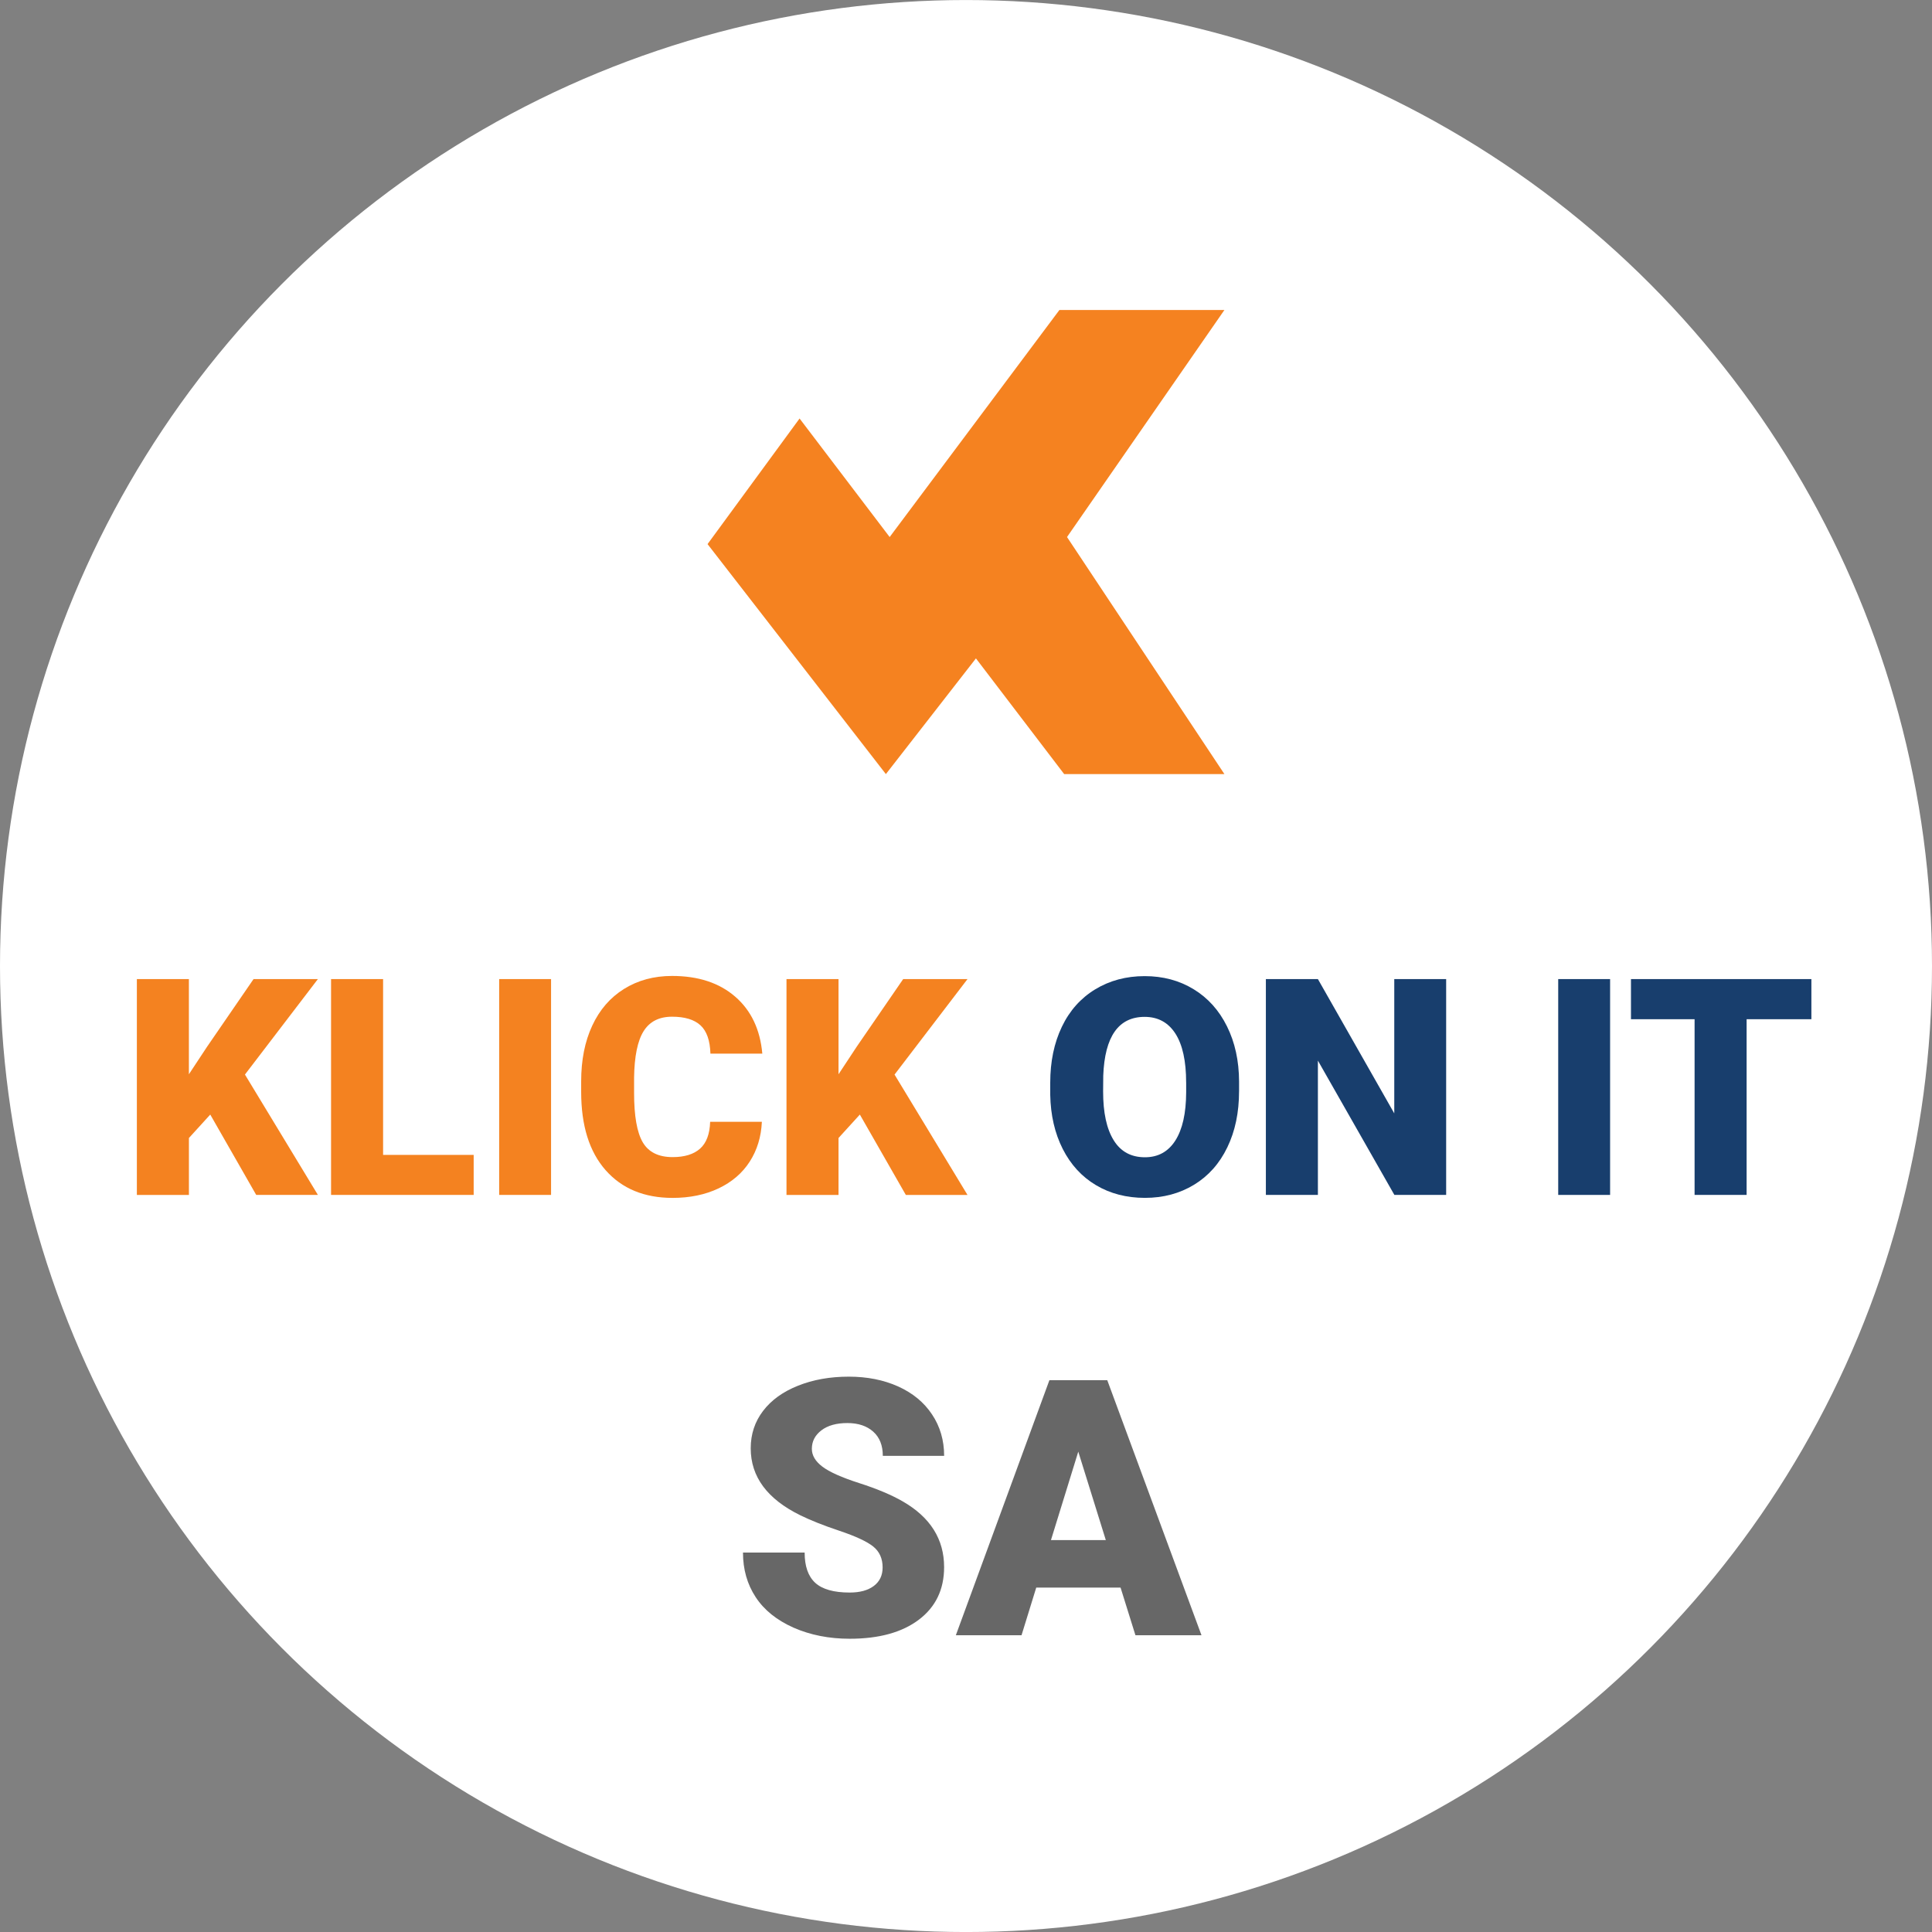 <?xml version="1.0" encoding="utf-8"?>
<!-- Generator: Adobe Illustrator 16.0.0, SVG Export Plug-In . SVG Version: 6.00 Build 0)  -->
<!DOCTYPE svg PUBLIC "-//W3C//DTD SVG 1.1//EN" "http://www.w3.org/Graphics/SVG/1.1/DTD/svg11.dtd">
<svg version="1.1" id="Layer_1" xmlns="http://www.w3.org/2000/svg" xmlns:xlink="http://www.w3.org/1999/xlink" x="0px" y="0px"
	 width="70px" height="70px" viewBox="0 0 70 70" enable-background="new 0 0 70 70" xml:space="preserve">
<rect x="0" y="0" width="70" height="70" fill="#808080" stroke="none"/>
<g>
	<circle fill="#FFFFFF" cx="35" cy="35.001" r="35"/>
	<polygon fill="#F58220" points="28.97,15.163 32.234,19.458 38.385,11.231 44.363,11.231 38.66,19.458 44.363,28.047 
		38.557,28.047 35.36,23.855 32.097,28.047 25.636,19.714 	"/>
	<g>
		<path fill="#F48220" d="M7.618,40.383l-0.773,0.849v2.063H4.959v-7.82h1.885v3.448L7.5,37.929l1.687-2.455h2.331l-2.643,3.459
			l2.643,4.361H9.283L7.618,40.383z"/>
		<path fill="#F48220" d="M13.88,41.844h3.282v1.45h-5.167v-7.82h1.885V41.844z"/>
		<path fill="#F48220" d="M19.966,43.294h-1.88v-7.82h1.88V43.294z"/>
		<path fill="#F48220" d="M27.604,40.646c-0.025,0.545-0.172,1.025-0.44,1.442s-0.646,0.74-1.13,0.97
			c-0.485,0.229-1.04,0.344-1.663,0.344c-1.028,0-1.837-0.335-2.428-1.004c-0.591-0.67-0.886-1.615-0.886-2.836v-0.387
			c0-0.767,0.133-1.438,0.4-2.012c0.267-0.575,0.65-1.019,1.152-1.332s1.082-0.471,1.74-0.471c0.949,0,1.711,0.25,2.288,0.75
			c0.577,0.499,0.904,1.188,0.983,2.064h-1.88c-0.014-0.476-0.134-0.817-0.36-1.025s-0.569-0.312-1.031-0.312
			c-0.469,0-0.813,0.176-1.031,0.526s-0.333,0.911-0.344,1.682v0.553c0,0.834,0.105,1.431,0.314,1.789
			c0.21,0.357,0.57,0.537,1.083,0.537c0.433,0,0.765-0.103,0.994-0.307s0.351-0.528,0.365-0.973H27.604z"/>
		<path fill="#F48220" d="M31.154,40.383l-0.773,0.849v2.063h-1.885v-7.82h1.885v3.448l0.655-0.993l1.687-2.455h2.331l-2.643,3.459
			l2.643,4.361h-2.234L31.154,40.383z"/>
		<path fill="#183E6D" d="M44.893,39.545c0,0.763-0.141,1.438-0.424,2.024c-0.283,0.588-0.686,1.04-1.205,1.356
			c-0.521,0.317-1.115,0.476-1.781,0.476s-1.257-0.153-1.772-0.459c-0.516-0.307-0.917-0.744-1.206-1.313
			c-0.288-0.569-0.439-1.223-0.453-1.96v-0.441c0-0.766,0.141-1.441,0.422-2.027c0.28-0.585,0.684-1.037,1.207-1.355
			c0.525-0.319,1.123-0.479,1.792-0.479c0.663,0,1.253,0.157,1.772,0.473s0.923,0.764,1.211,1.346c0.289,0.582,0.435,1.248,0.438,2
			V39.545z M42.976,39.218c0-0.777-0.13-1.367-0.39-1.771c-0.26-0.402-0.631-0.604-1.114-0.604c-0.945,0-1.444,0.709-1.499,2.127
			l-0.005,0.575c0,0.767,0.127,1.355,0.382,1.767c0.254,0.412,0.631,0.618,1.133,0.618c0.477,0,0.844-0.202,1.102-0.606
			c0.258-0.405,0.389-0.987,0.392-1.746V39.218z"/>
		<path fill="#183E6D" d="M52.396,43.294h-1.875l-2.771-4.866v4.866h-1.885v-7.82h1.885l2.767,4.866v-4.866h1.88V43.294z"/>
		<path fill="#183E6D" d="M58.337,43.294h-1.88v-7.82h1.88V43.294z"/>
		<path fill="#183E6D" d="M65.631,36.929h-2.348v6.365h-1.885v-6.365h-2.305v-1.455h6.537V36.929z"/>
	</g>
	<g>
		<path fill="#676767" d="M31.979,56.791c0-0.324-0.115-0.578-0.346-0.762c-0.23-0.182-0.636-0.369-1.215-0.564
			c-0.58-0.193-1.054-0.383-1.422-0.564c-1.198-0.588-1.796-1.396-1.796-2.426c0-0.512,0.149-0.963,0.447-1.354
			c0.299-0.393,0.721-0.697,1.267-0.914c0.546-0.219,1.16-0.328,1.841-0.328c0.665,0,1.26,0.119,1.787,0.355
			c0.526,0.238,0.936,0.574,1.228,1.014c0.292,0.438,0.438,0.938,0.438,1.5h-2.222c0-0.377-0.115-0.668-0.346-0.875
			c-0.231-0.207-0.543-0.313-0.937-0.313c-0.398,0-0.712,0.088-0.942,0.264c-0.231,0.176-0.346,0.4-0.346,0.67
			c0,0.238,0.127,0.453,0.381,0.645c0.254,0.193,0.7,0.393,1.339,0.598s1.164,0.426,1.574,0.662
			c0.999,0.576,1.498,1.369,1.498,2.381c0,0.809-0.305,1.443-0.914,1.904s-1.445,0.691-2.507,0.691
			c-0.749,0-1.427-0.135-2.035-0.402c-0.607-0.27-1.064-0.637-1.371-1.105c-0.307-0.467-0.46-1.006-0.46-1.615h2.234
			c0,0.496,0.128,0.861,0.384,1.096c0.256,0.234,0.672,0.352,1.248,0.352c0.368,0,0.659-0.078,0.873-0.238
			C31.872,57.303,31.979,57.08,31.979,56.791z"/>
		<path fill="#676767" d="M40.6,57.521h-3.055l-0.533,1.727h-2.38l3.39-9.242h2.096l3.414,9.242h-2.393L40.6,57.521z M38.078,55.801
			h1.988l-0.998-3.205L38.078,55.801z"/>
	</g>
</g>
</svg>
